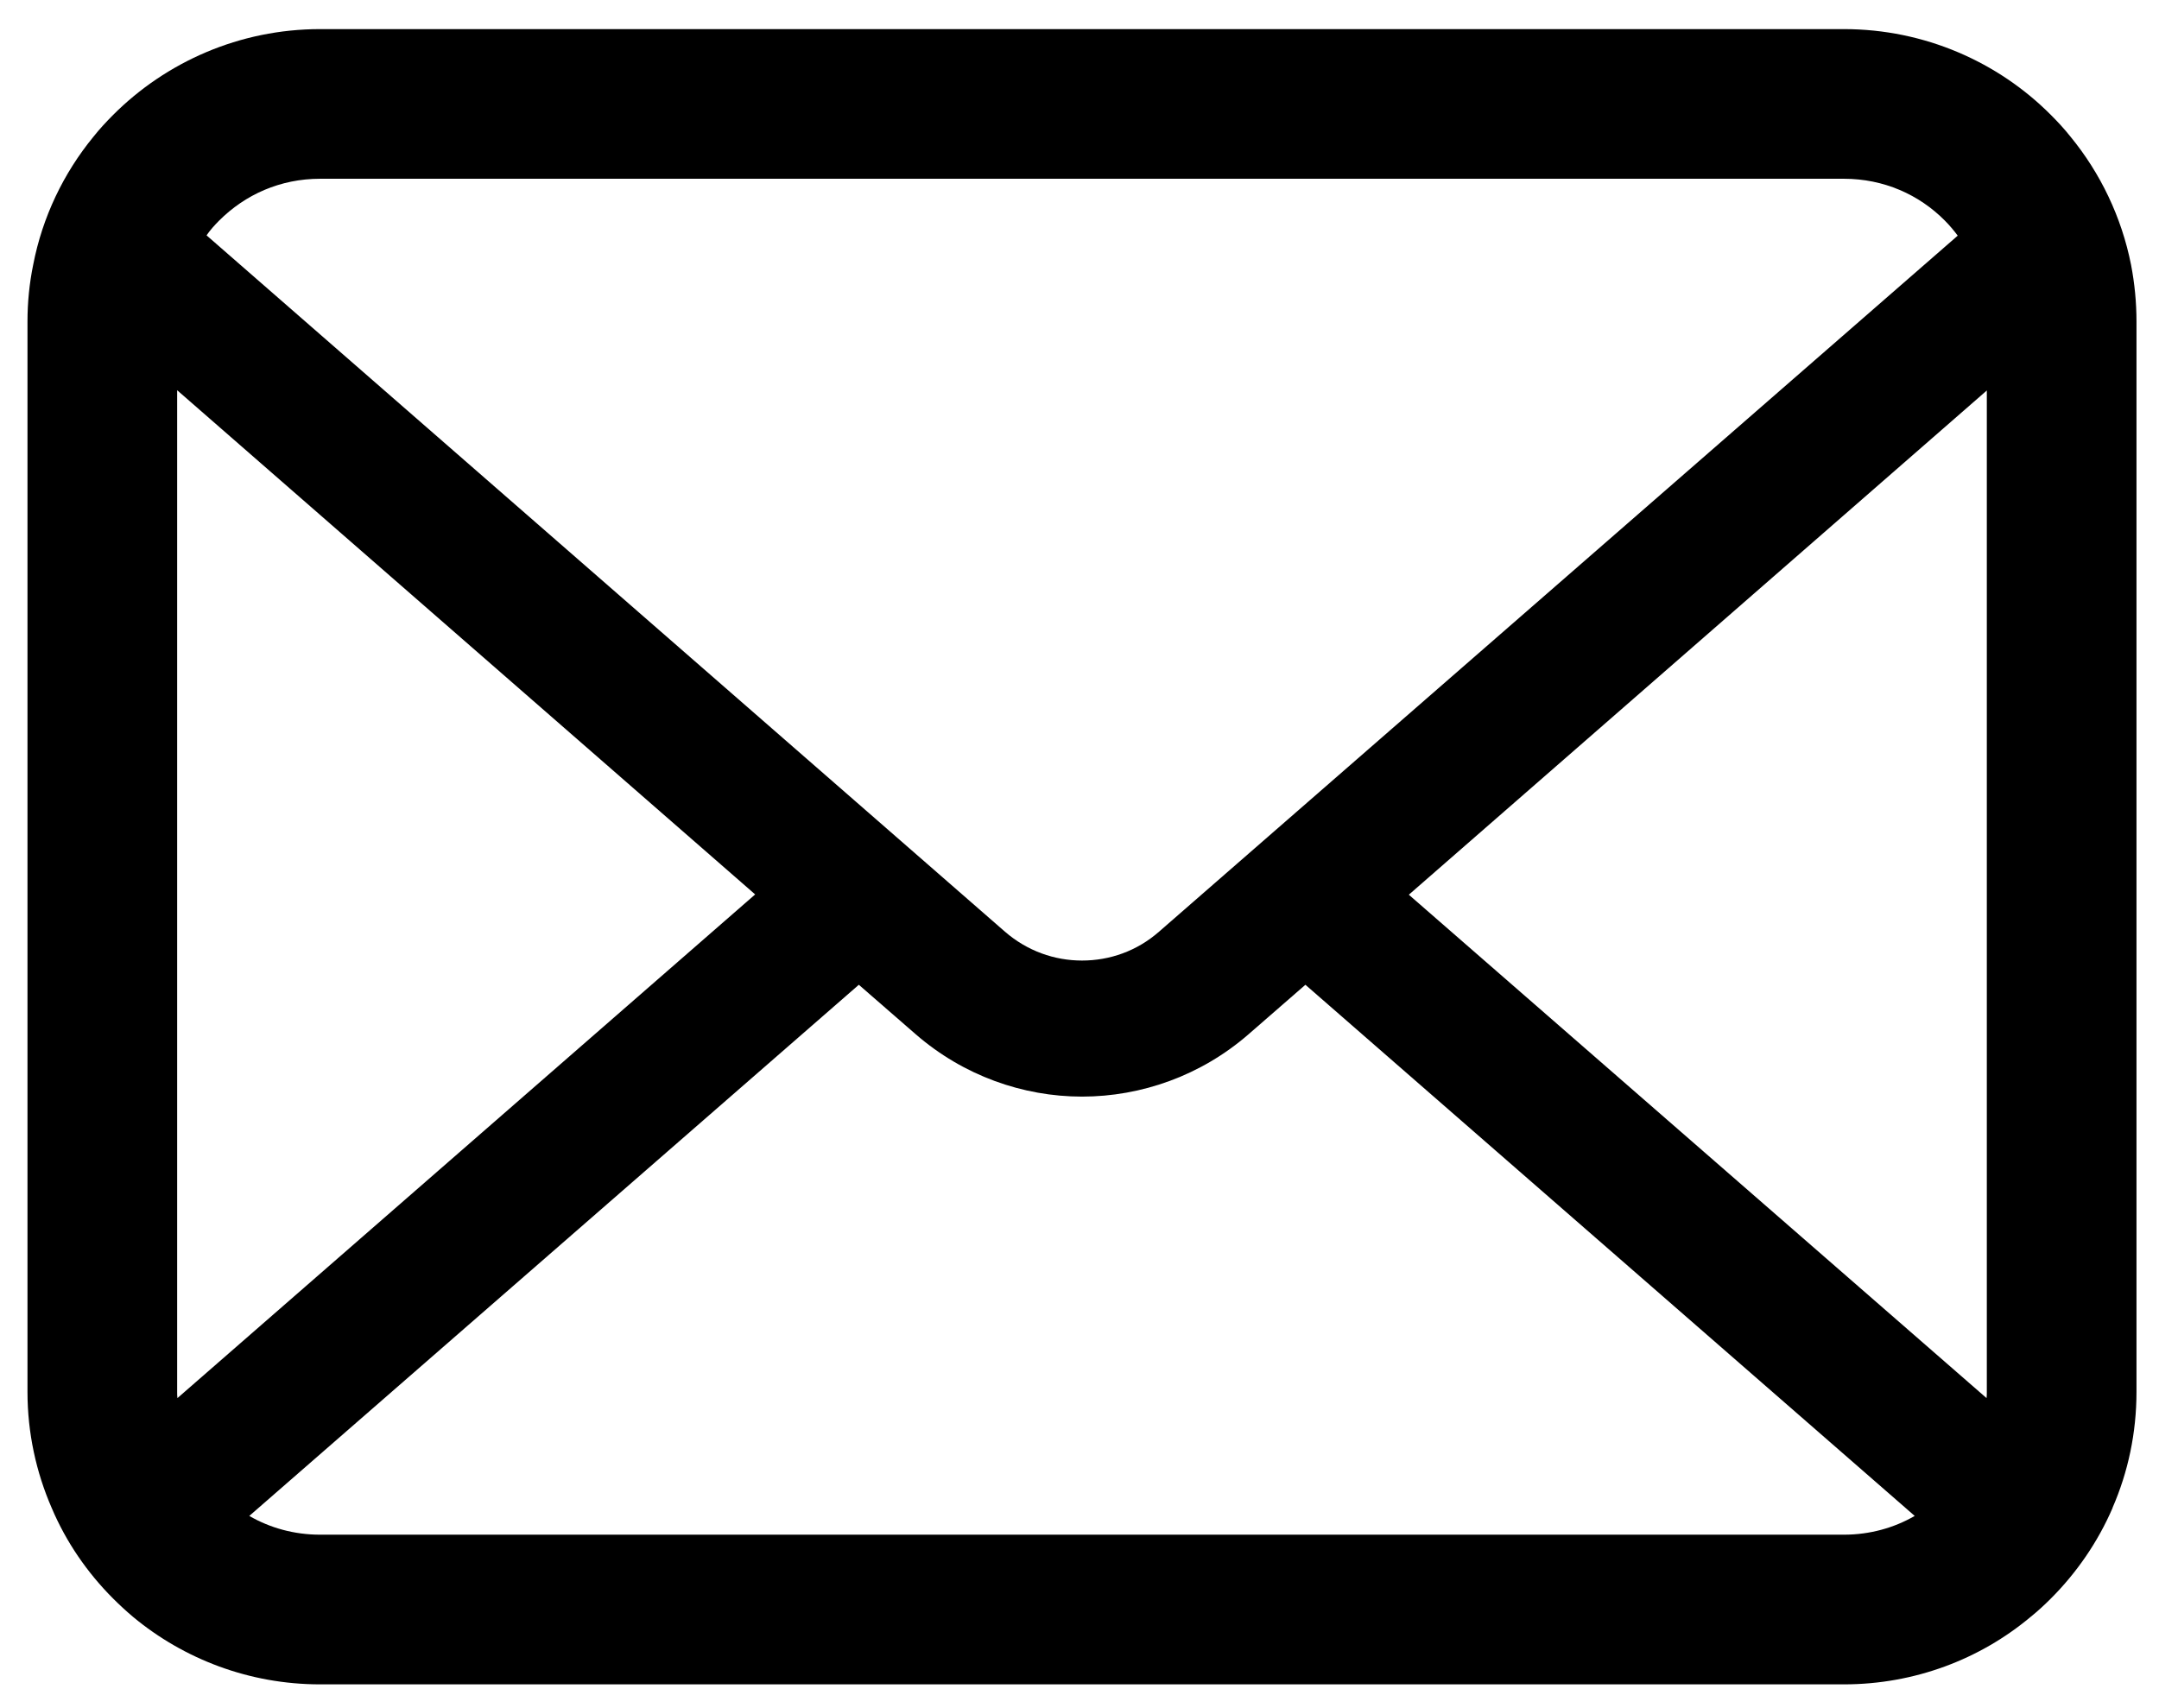 <?xml version="1.0" encoding="UTF-8" standalone="no"?>
<!DOCTYPE svg PUBLIC "-//W3C//DTD SVG 1.1//EN" "http://www.w3.org/Graphics/SVG/1.1/DTD/svg11.dtd">
<svg width="100%" height="100%" viewBox="0 0 819 648" version="1.1" xmlns="http://www.w3.org/2000/svg" xmlns:xlink="http://www.w3.org/1999/xlink" xml:space="preserve" xmlns:serif="http://www.serif.com/" style="fill-rule:evenodd;clip-rule:evenodd;stroke-linejoin:round;stroke-miterlimit:2;">
    <g id="Artboard1" transform="matrix(0.994,0,0,1.024,22.798,-81.657)">
        <rect x="-22.933" y="79.762" width="822.933" height="632.158" style="fill:none;"/>
        <g transform="matrix(1.572,0,0,1.526,-12.447,6.503)">
            <path d="M510.678,112.275C508.37,100.649 503.215,90.01 496.016,81.221C494.498,79.306 492.912,77.591 491.193,75.876C478.438,63.058 460.536,55.062 440.979,55.062L71.021,55.062C51.464,55.062 33.626,63.058 20.811,75.876C19.096,77.591 17.51,79.306 15.988,81.221C8.785,90.009 3.63,100.649 1.386,112.275C0.464,116.762 0,121.399 0,126.087L0,385.92C0,395.888 2.114,405.47 5.884,414.123C9.381,422.383 14.537,429.857 20.81,436.124C22.4,437.71 23.979,439.168 25.702,440.618C37.988,450.793 53.847,456.938 71.021,456.938L440.979,456.938C458.159,456.938 474.087,450.793 486.302,440.554C488.02,439.168 489.607,437.71 491.193,436.124C497.463,429.857 502.618,422.383 506.187,414.123L506.187,414.059C509.956,405.406 511.999,395.888 511.999,385.921L511.999,126.087C512,121.399 511.543,116.762 510.678,112.275ZM46.509,101.571C52.854,95.233 61.375,91.396 71.021,91.396L440.979,91.396C450.625,91.396 459.221,95.233 465.491,101.571C466.613,102.7 467.67,103.958 468.603,105.208L274.696,274.203C269.348,278.89 262.742,281.205 256,281.205C249.326,281.205 242.724,278.89 237.305,274.203L43.472,105.136C44.33,103.886 45.387,102.7 46.509,101.571ZM36.334,385.92L36.334,142.735L176.658,265.15L36.405,387.435C36.334,386.971 36.334,386.449 36.334,385.92ZM440.979,420.597L71.021,420.597C64.74,420.597 58.863,418.946 53.847,416.045L201.825,287.086L215.64,299.104C227.201,309.15 241.668,314.238 256,314.238C270.406,314.238 284.872,309.15 296.432,299.104L310.24,287.086L458.16,416.045C453.137,418.946 447.26,420.597 440.979,420.597ZM475.666,385.92C475.666,386.449 475.666,386.971 475.598,387.435L335.346,265.221L475.666,142.8L475.666,385.92Z" style="fill-rule:nonzero;"/>
        </g>
    </g>
</svg>
